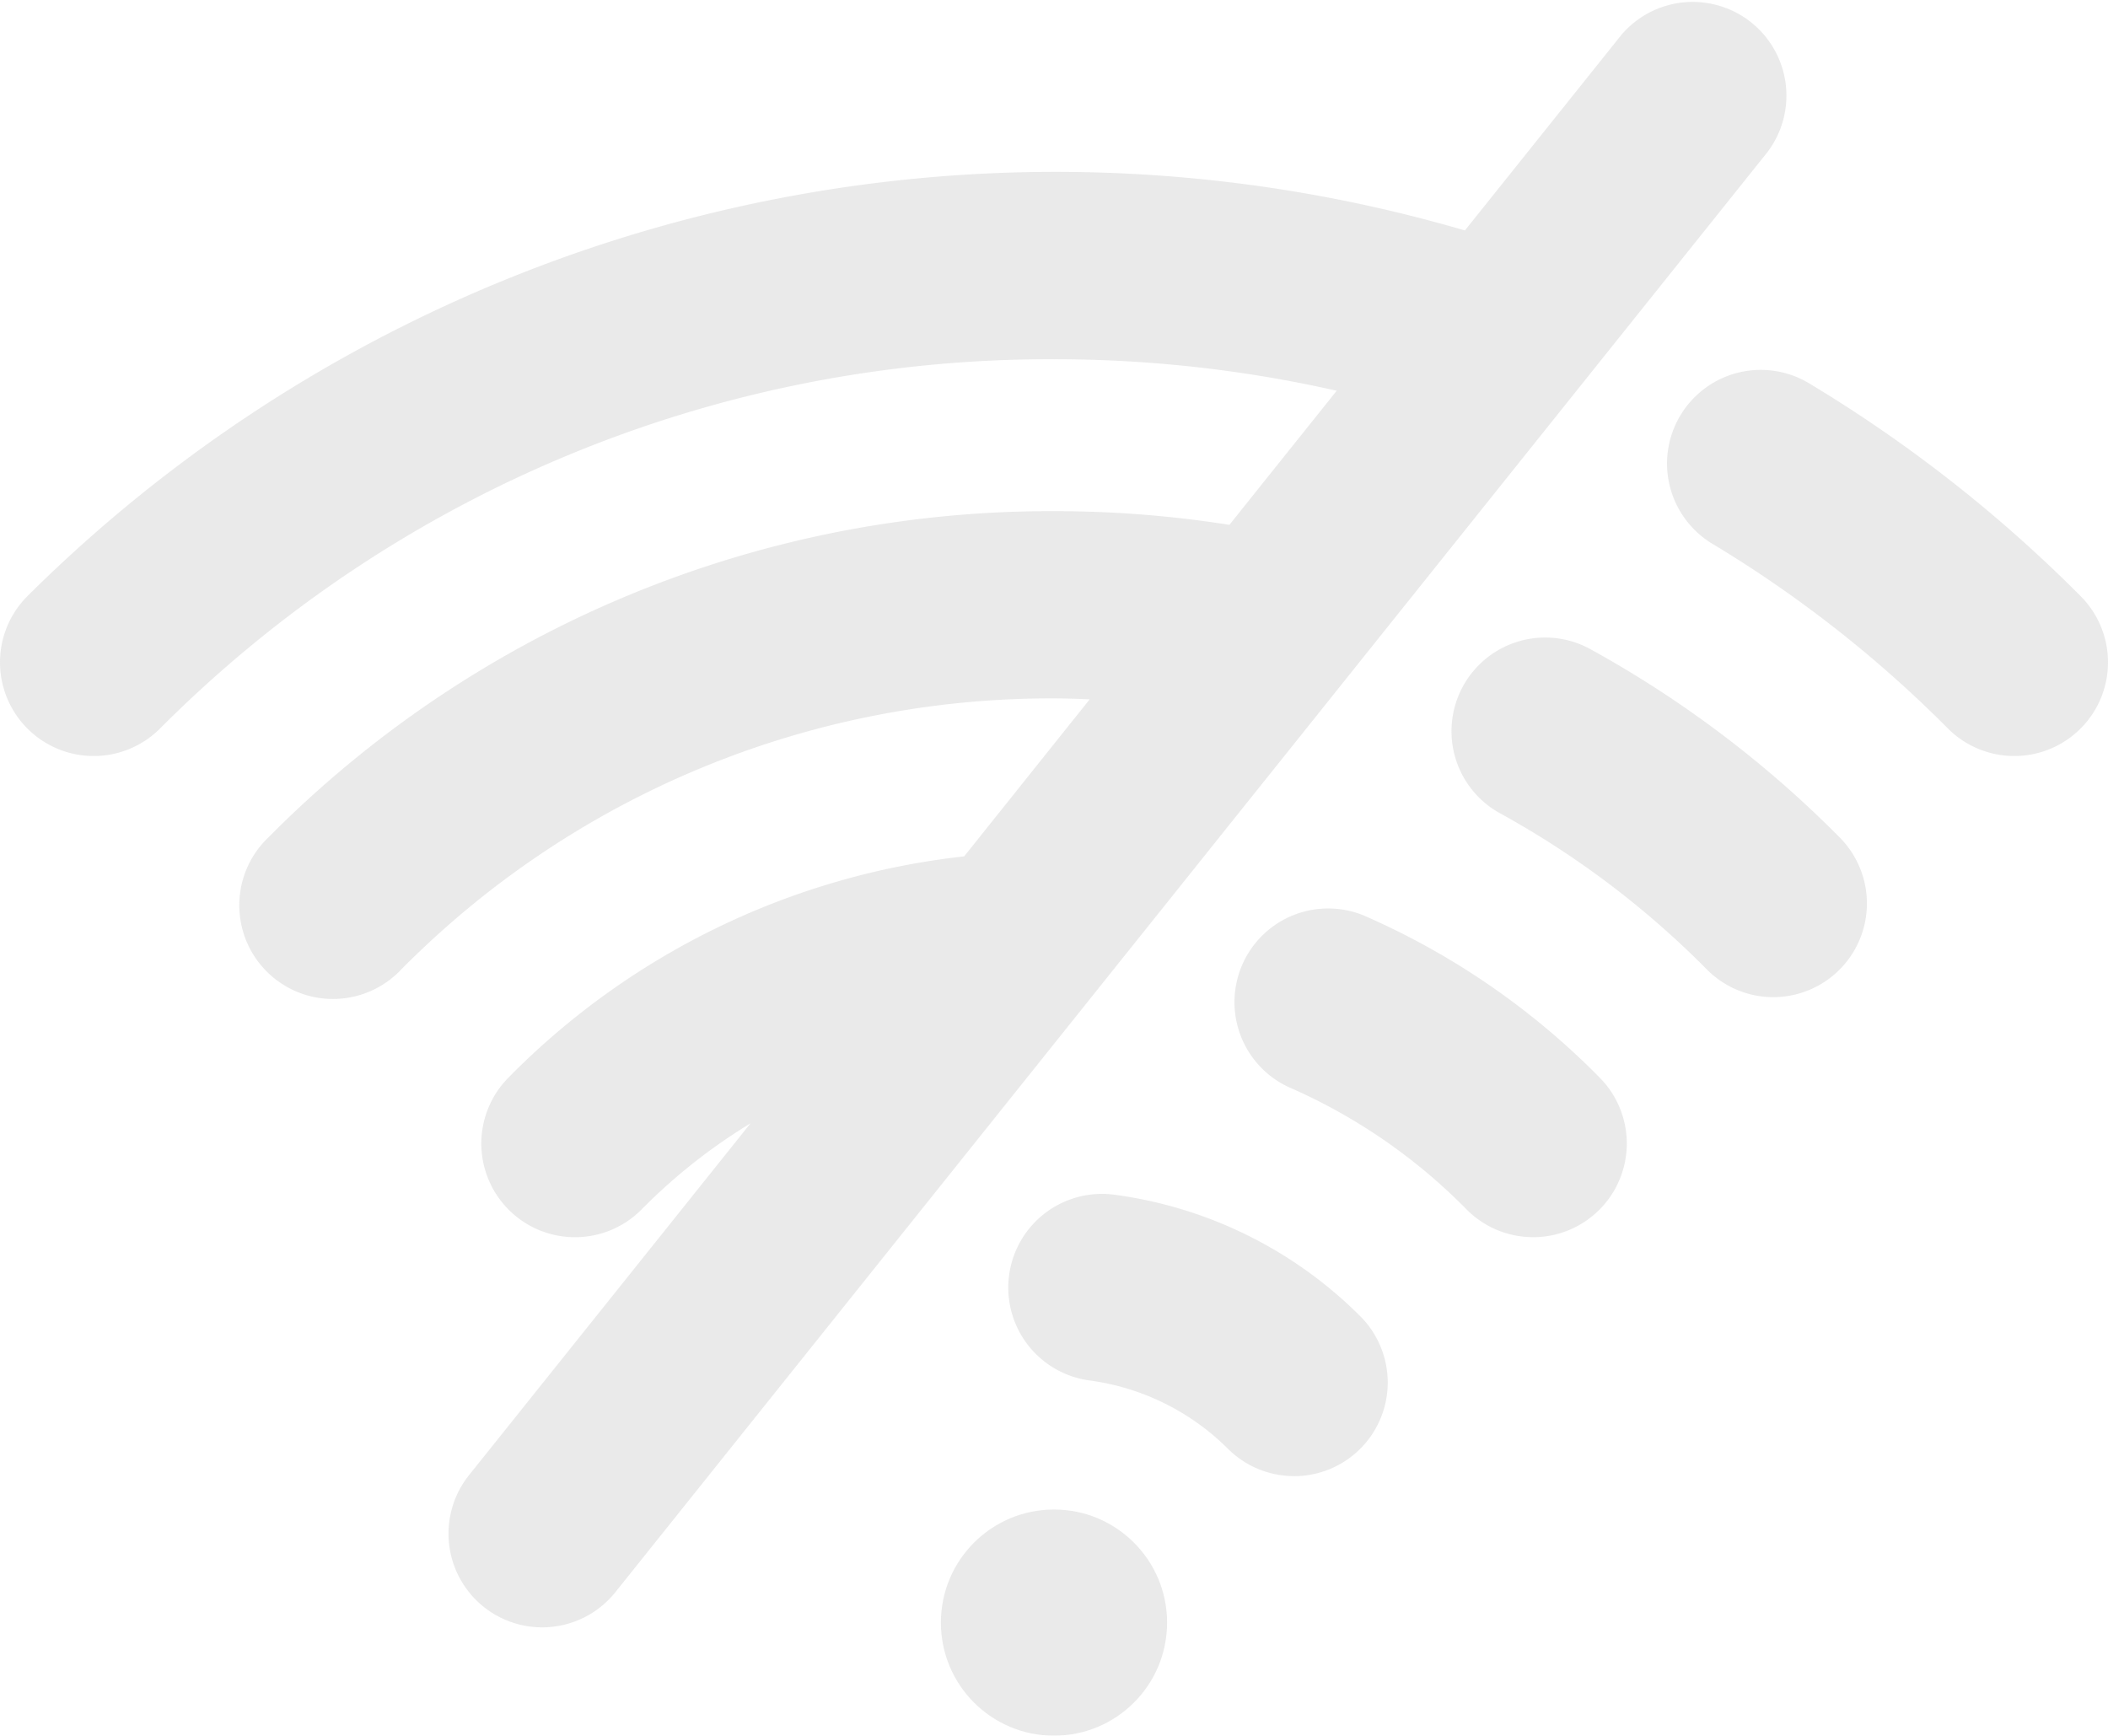 <svg xmlns="http://www.w3.org/2000/svg" width="87.321" height="71.906" viewBox="0 0 87.321 71.906">
  <g id="Group_2" data-name="Group 2" transform="translate(-915 -324)" opacity="0.55">
    <g id="Layer_2" data-name="Layer 2" transform="translate(915 324)">
      <path id="Path_1" data-name="Path 1" d="M59.887,71.311A3.881,3.881,0,0,0,62.6,64.657a17.7,17.7,0,0,0-10.177-5.009,3.881,3.881,0,1,0-.988,7.7A10.007,10.007,0,0,1,57.172,70.2a3.869,3.869,0,0,0,2.715,1.108Z" transform="translate(-6.281 -10.157)" fill="#d9d9d9"/>
      <path id="Path_2" data-name="Path 2" d="M70.076,61.049a3.881,3.881,0,0,0,2.77-6.6,31.178,31.178,0,0,0-9.635-6.663,3.881,3.881,0,1,0-3.153,7.092,23.458,23.458,0,0,1,7.249,5.006,3.869,3.869,0,0,0,2.77,1.163Z" transform="translate(-6.57 -9.795)" fill="#d9d9d9"/>
      <path id="Path_3" data-name="Path 3" d="M80.3,50.759a3.881,3.881,0,0,0,2.744-6.625,45.158,45.158,0,0,0-10.3-7.781,3.881,3.881,0,1,0-3.709,6.818,37.384,37.384,0,0,1,8.525,6.45A3.868,3.868,0,0,0,80.3,50.759Z" transform="translate(-6.846 -9.45)" fill="#d9d9d9"/>
      <path id="Path_4" data-name="Path 4" d="M82.075,25a3.881,3.881,0,1,0-3.981,6.663,50.3,50.3,0,0,1,9.722,7.633A3.881,3.881,0,1,0,93.3,33.8,58.038,58.038,0,0,0,82.075,25Z" transform="translate(-7.119 -9.11)" fill="#d9d9d9"/>
      <path id="Path_5" data-name="Path 5" d="M6.137,38.822a3.881,3.881,0,0,0,5.489,0,52.017,52.017,0,0,1,37.035-15.3,52.924,52.924,0,0,1,11.709,1.305l-4.444,5.555a46.228,46.228,0,0,0-7.265-.567A45.572,45.572,0,0,0,16.118,43.331a3.881,3.881,0,1,0,5.5,5.473A37.864,37.864,0,0,1,48.66,37.572c.5,0,.988.019,1.479.038l-5.2,6.506a31.307,31.307,0,0,0-18.89,9.178,3.881,3.881,0,0,0,5.54,5.437,23.437,23.437,0,0,1,4.5-3.555L24.43,69.749A3.881,3.881,0,1,0,30.49,74.6L78.211,14.945A3.881,3.881,0,0,0,72.15,10.1l-6.468,8.086A60.4,60.4,0,0,0,6.137,33.334a3.88,3.88,0,0,0,0,5.488Z" transform="translate(-5 -8.639)" fill="#d9d9d9"/>
      <circle id="Ellipse_1" data-name="Ellipse 1" cx="4.685" cy="4.685" r="4.685" transform="translate(38.975 62.535)" fill="#d9d9d9"/>
    </g>
  </g>
</svg>
